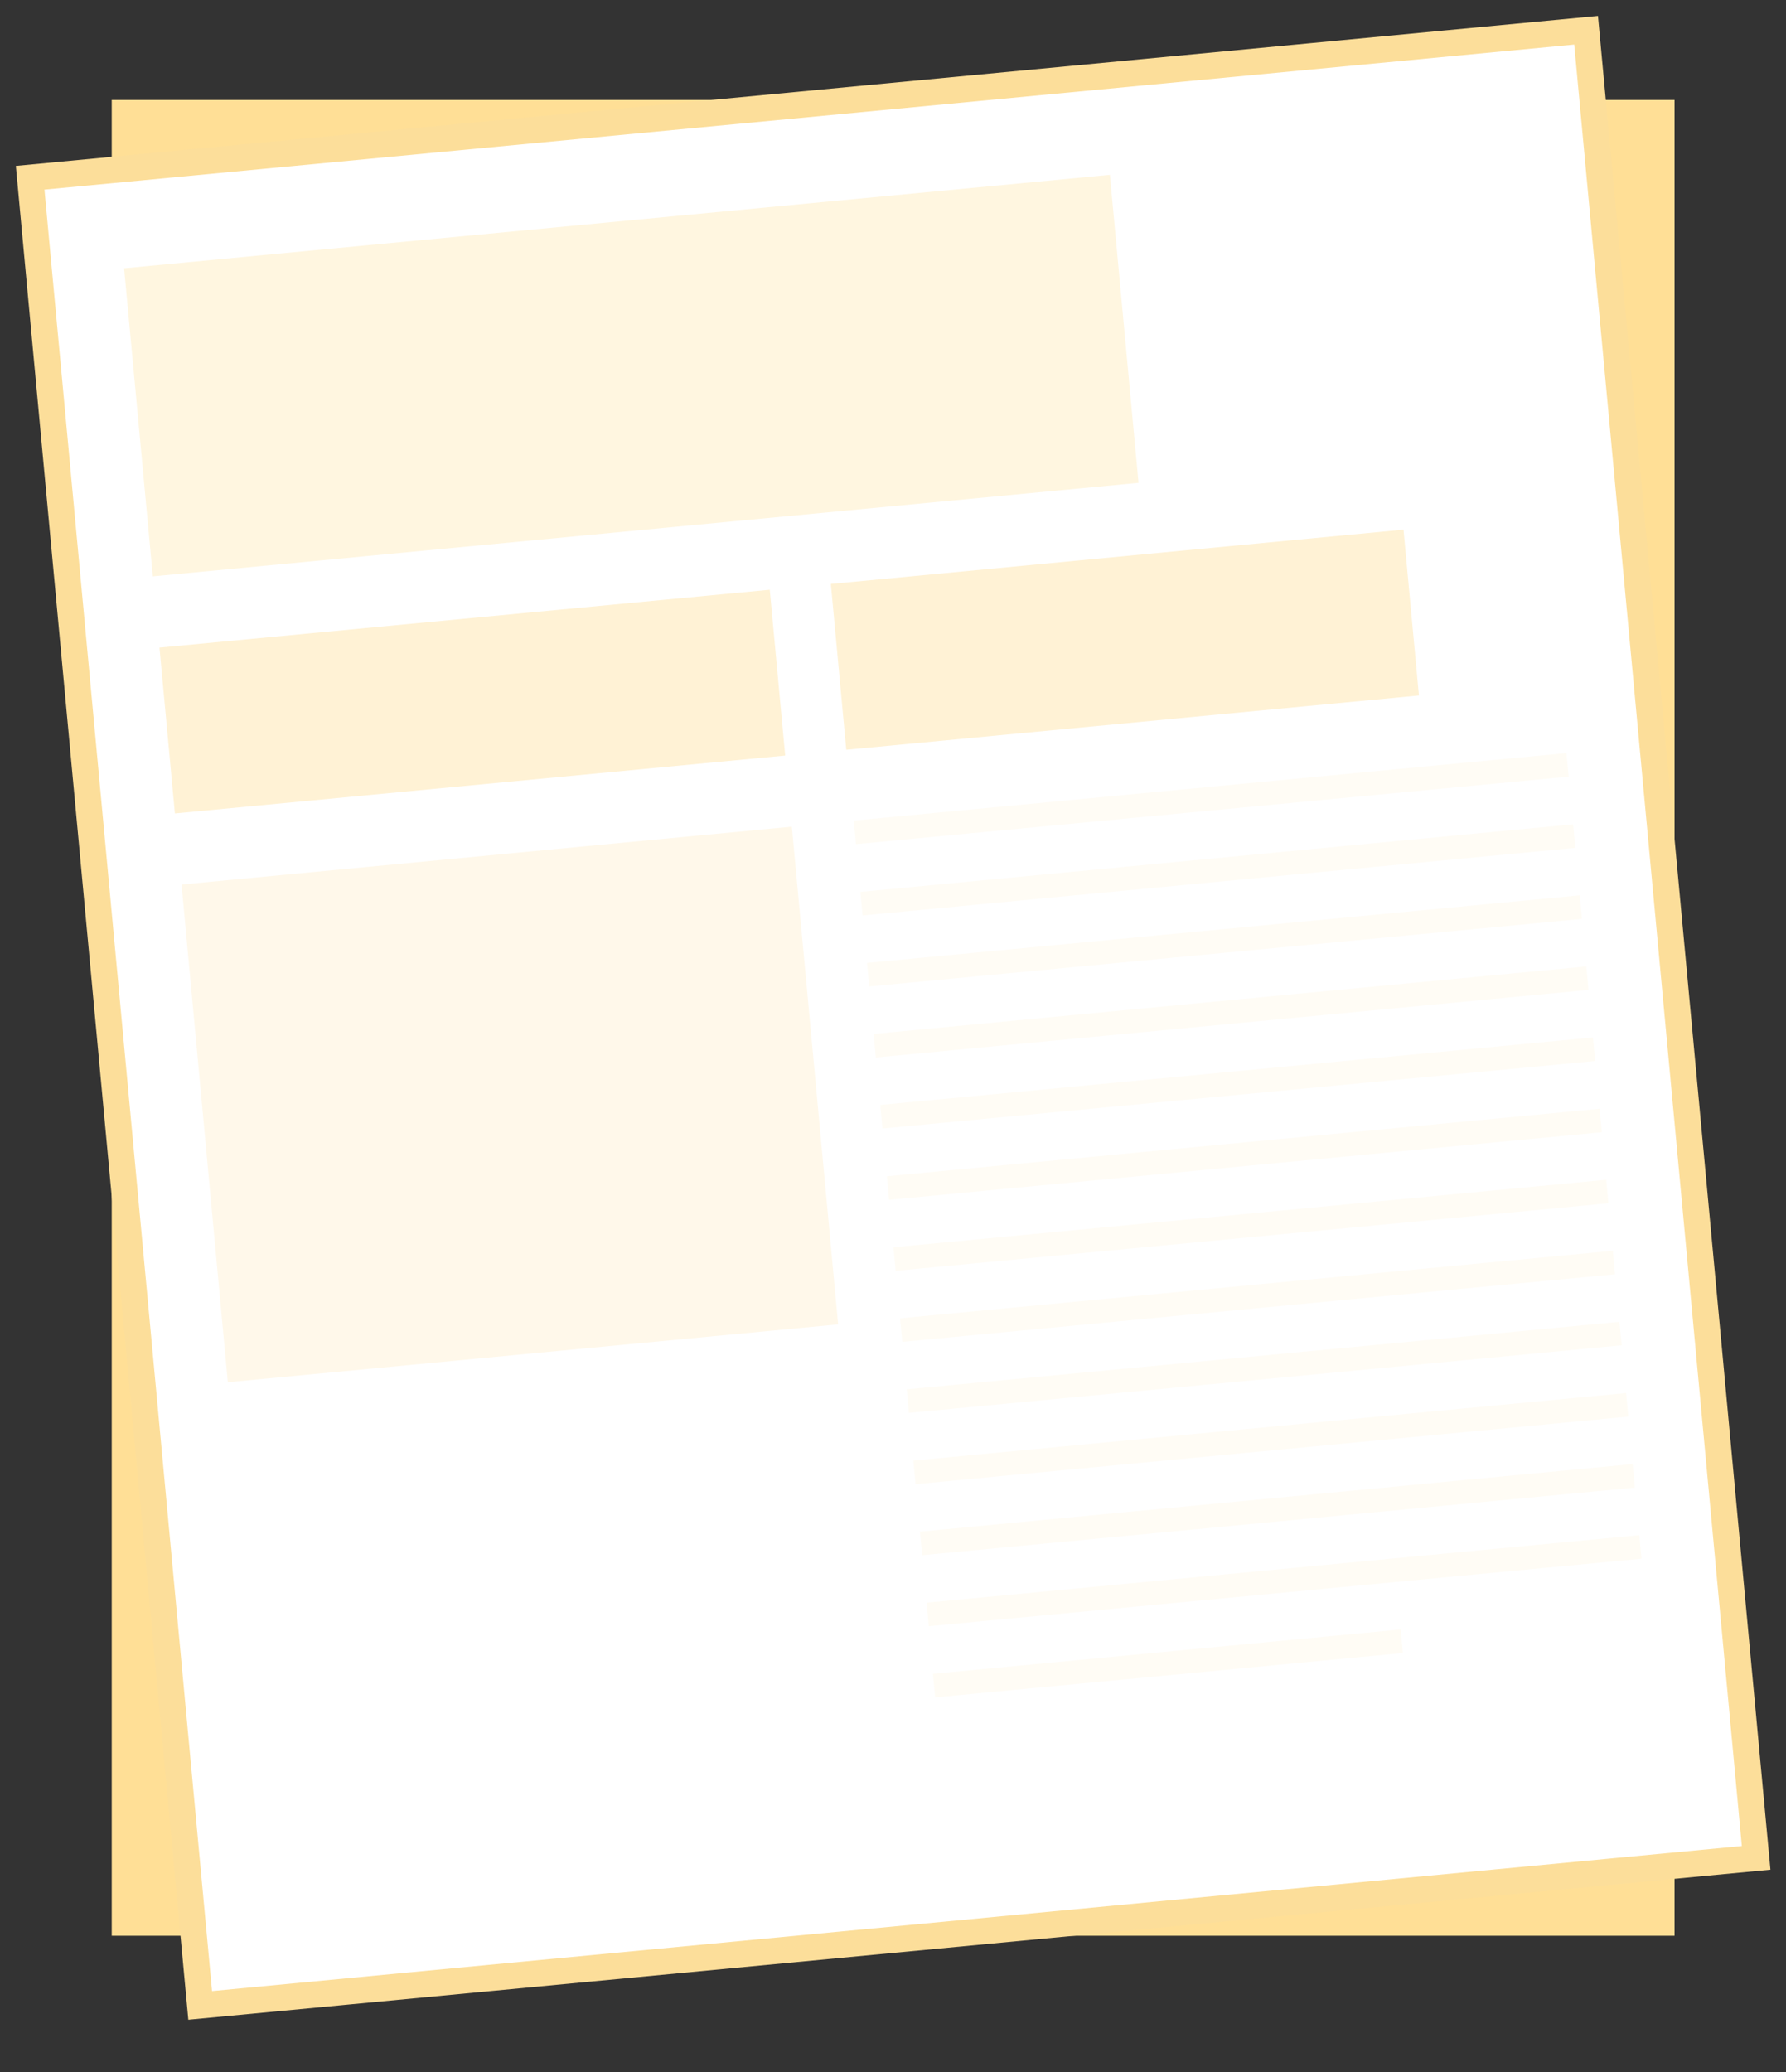 <svg width="25" height="29" viewBox="0 0 25 29" fill="none" xmlns="http://www.w3.org/2000/svg">
<rect x="0" y="0" width="25" height="29" fill="#333333" stroke="none"/>
<path d="M23.44 1.399H1.564V27.093H23.44V1.399Z" fill="#FFDF96"/>
<path d="M22.202 0.423L0.422 2.488L2.802 28.068L24.582 26.003L22.202 0.423Z" fill="white" stroke="#FCDE9A" stroke-width="0.368" stroke-miterlimit="10"/>
<path opacity="0.4" d="M10.775 8.254L2.232 9.064L2.448 11.385L10.991 10.575L10.775 8.254Z" fill="#FFDF96"/>
<path opacity="0.4" d="M19.646 7.413L11.63 8.173L11.846 10.494L19.862 9.734L19.646 7.413Z" fill="#FFDF96"/>
<path opacity="0.3" d="M15.536 2.447L1.737 3.755L2.139 8.067L15.937 6.758L15.536 2.447Z" fill="#FFDF96"/>
<path opacity="0.2" d="M11.084 11.57L2.541 12.38L3.189 19.346L11.732 18.536L11.084 11.57Z" fill="#FFDF96"/>
<path opacity="0.1" d="M19.607 22.806L13.059 23.427L13.09 23.757L19.637 23.136L19.607 22.806Z" fill="#FFDF96"/>
<path opacity="0.1" d="M22.947 21.486L12.97 22.431L13.001 22.761L22.978 21.816L22.947 21.486Z" fill="#FFDF96"/>
<path opacity="0.1" d="M22.854 20.491L12.878 21.437L12.908 21.767L22.885 20.821L22.854 20.491Z" fill="#FFDF96"/>
<path opacity="0.1" d="M22.762 19.497L12.785 20.443L12.816 20.773L22.793 19.827L22.762 19.497Z" fill="#FFDF96"/>
<path opacity="0.1" d="M22.669 18.5L12.692 19.445L12.723 19.775L22.7 18.829L22.669 18.5Z" fill="#FFDF96"/>
<path opacity="0.1" d="M22.576 17.506L12.599 18.451L12.63 18.781L22.607 17.835L22.576 17.506Z" fill="#FFDF96"/>
<path opacity="0.1" d="M22.484 16.512L12.507 17.457L12.537 17.787L22.514 16.841L22.484 16.512Z" fill="#FFDF96"/>
<path opacity="0.1" d="M22.391 15.518L12.414 16.463L12.445 16.793L22.422 15.847L22.391 15.518Z" fill="#FFDF96"/>
<path opacity="0.1" d="M22.298 14.52L12.321 15.465L12.352 15.795L22.329 14.85L22.298 14.52Z" fill="#FFDF96"/>
<path opacity="0.1" d="M22.205 13.526L12.229 14.471L12.259 14.801L22.236 13.855L22.205 13.526Z" fill="#FFDF96"/>
<path opacity="0.1" d="M22.113 12.531L12.136 13.477L12.167 13.807L22.143 12.861L22.113 12.531Z" fill="#FFDF96"/>
<path opacity="0.1" d="M22.02 11.537L12.043 12.483L12.074 12.813L22.051 11.867L22.02 11.537Z" fill="#FFDF96"/>
<path opacity="0.1" d="M21.927 10.54L11.95 11.485L11.981 11.815L21.958 10.87L21.927 10.54Z" fill="#FFDF96"/>
</svg>
